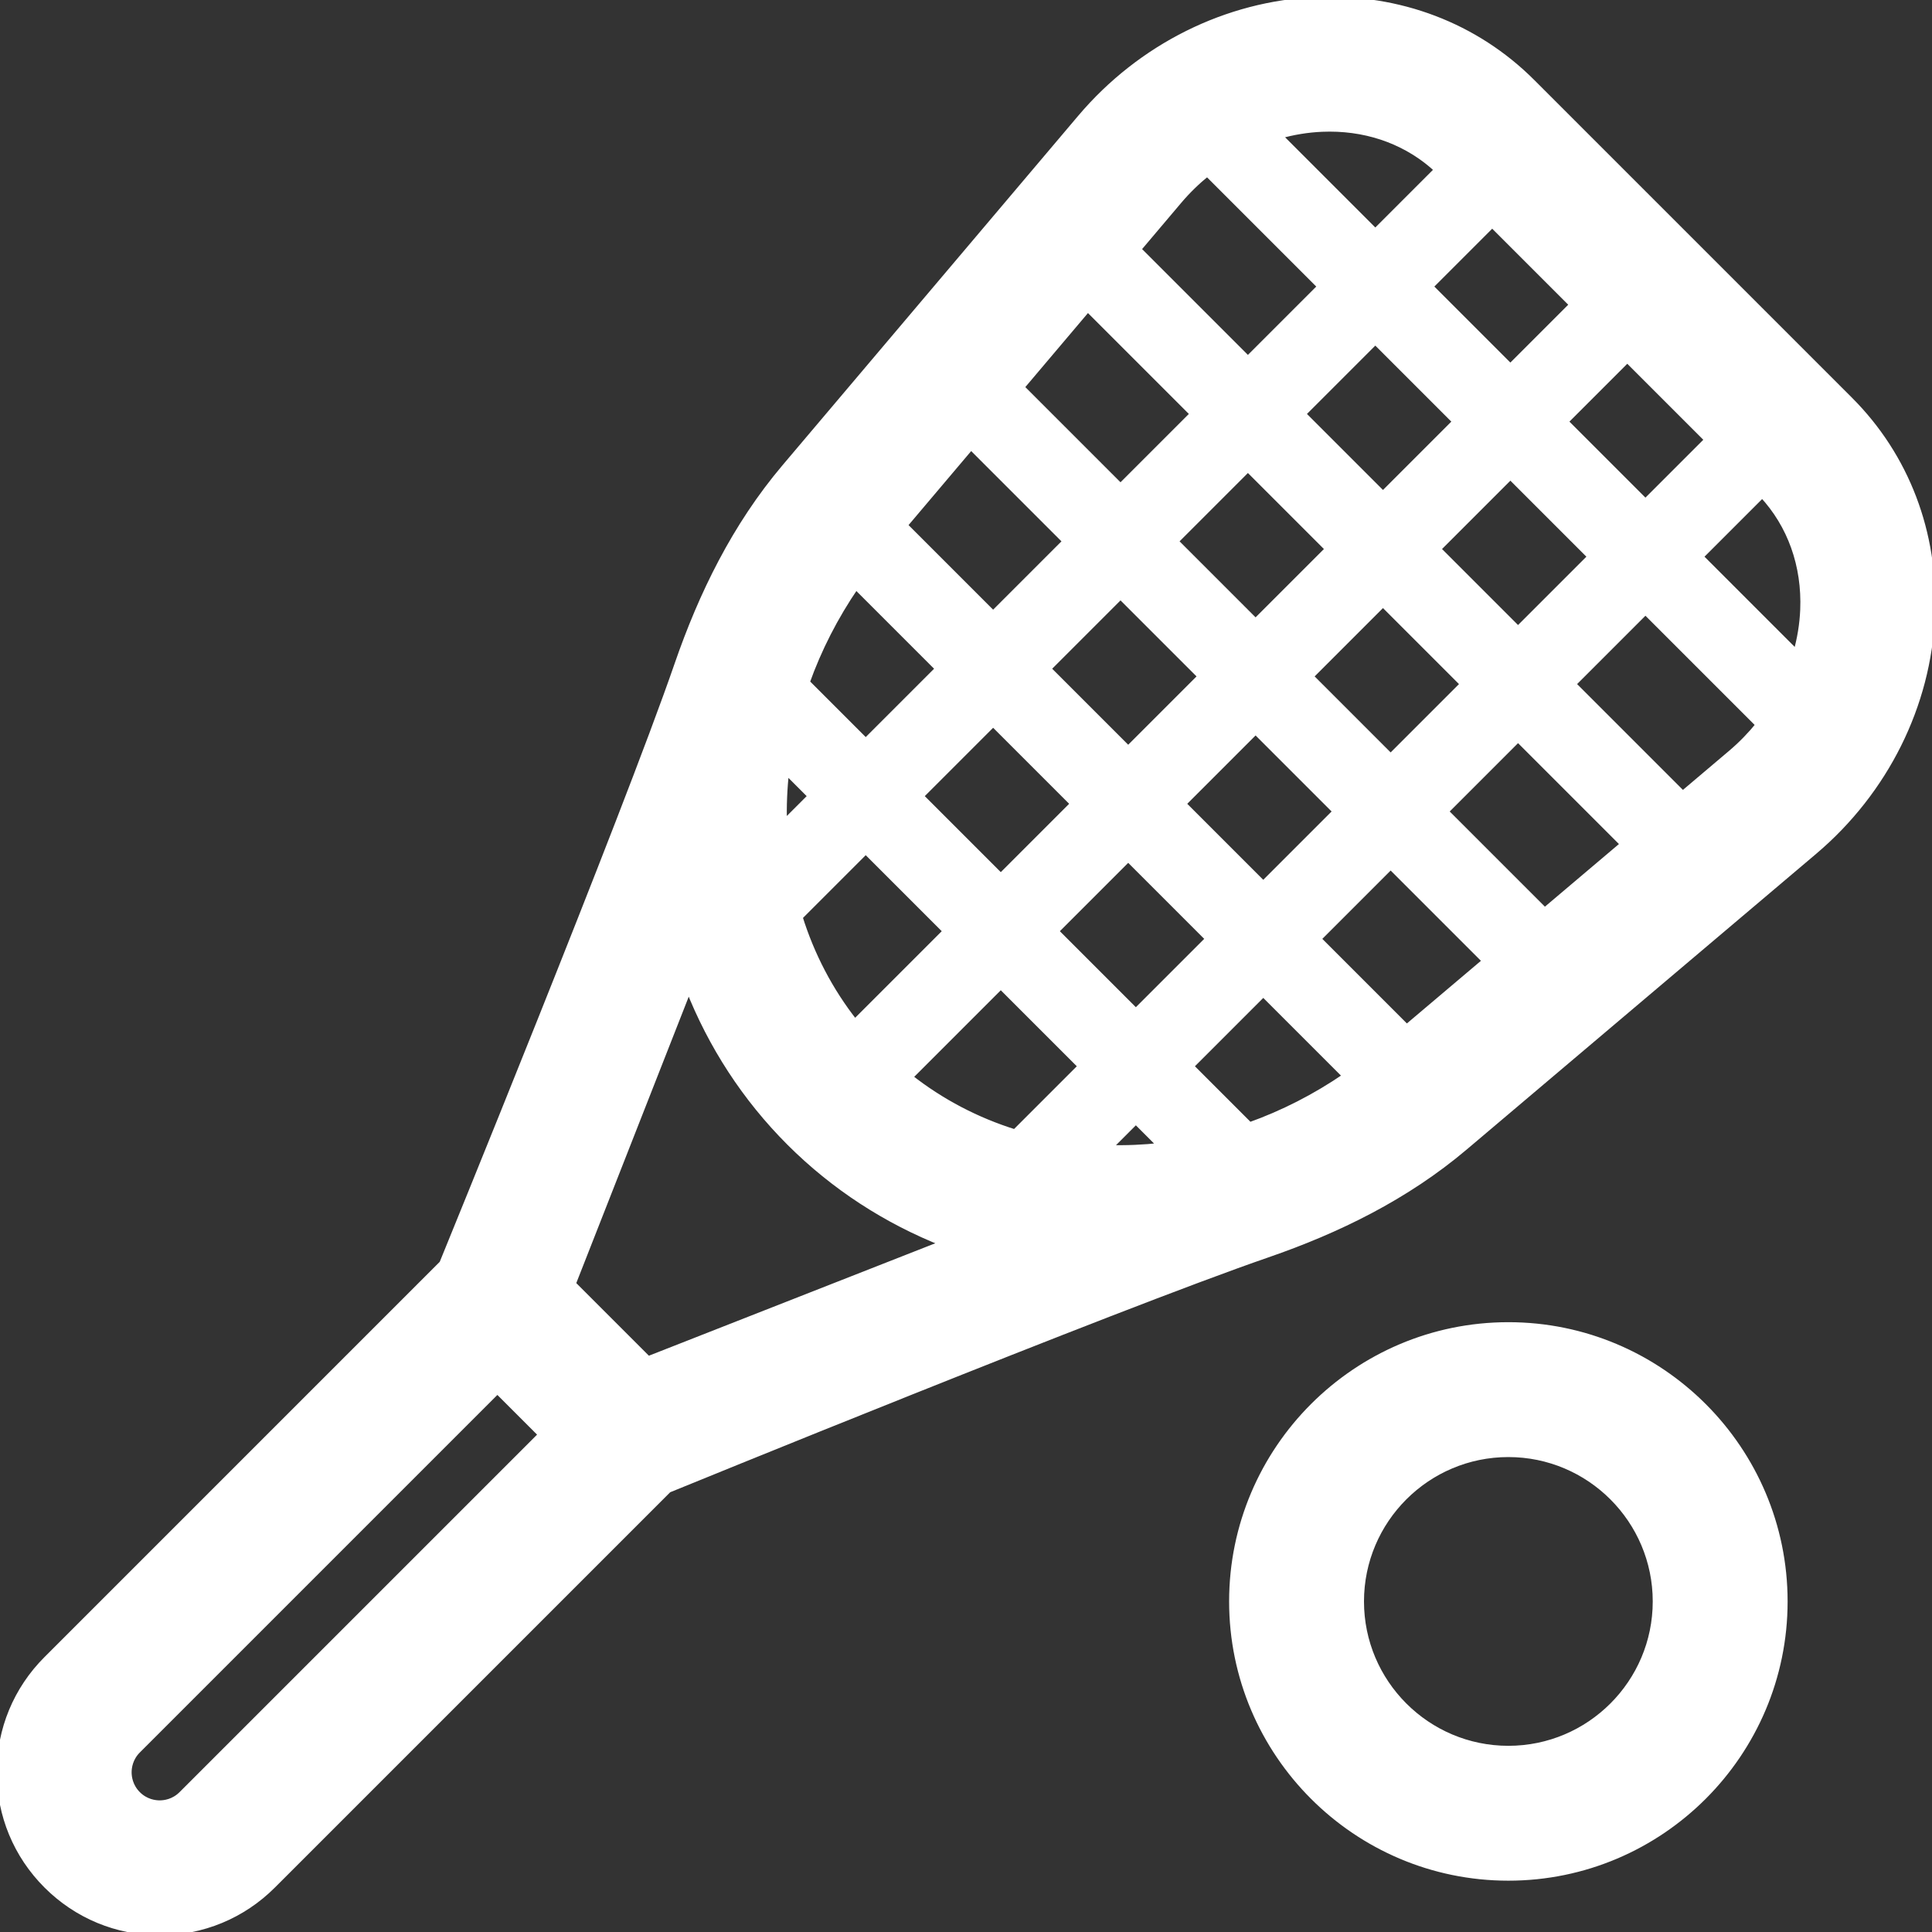 <!DOCTYPE svg PUBLIC "-//W3C//DTD SVG 1.1//EN" "http://www.w3.org/Graphics/SVG/1.1/DTD/svg11.dtd">
<!-- Uploaded to: SVG Repo, www.svgrepo.com, Transformed by: SVG Repo Mixer Tools -->
<svg fill="#ffffff" height="800px" width="800px" version="1.1" id="Capa_1" xmlns="http://www.w3.org/2000/svg" xmlns:xlink="http://www.w3.org/1999/xlink" viewBox="0 0 297 297" xml:space="preserve" stroke="#ffffff">
<rect x="0" y="0" width="297" height="297" fill="#333333" stroke="none"/>
<g id="SVGRepo_bgCarrier" stroke-width="0"/>
<g id="SVGRepo_tracerCarrier" stroke-linecap="round" stroke-linejoin="round"/>
<g id="SVGRepo_iconCarrier"> <g> <path d="M231.876,203.755c-23.395,0-42.428,19.034-42.428,42.428s19.034,42.428,42.428,42.428s42.428-19.034,42.428-42.428 S255.271,203.755,231.876,203.755z M231.876,268.878c-12.514,0-22.694-10.18-22.694-22.694s10.18-22.694,22.694-22.694 c12.514,0,22.694,10.18,22.694,22.694S244.39,268.878,231.876,268.878z"/> <path d="M284.342,61.49l-48.833-48.833c-8.663-8.663-20.411-13.127-33.077-12.616c-13.833,0.575-27.066,7.167-36.305,18.085 l-45.464,53.73c-7.647,9.037-12.766,19.54-16.487,30.326c-8.065,23.377-36.151,92.074-36.151,92.074L7.191,255.091 C2.553,259.727,0,265.892,0,272.45c0,6.557,2.553,12.721,7.19,17.358l0.001,0.001c4.637,4.637,10.801,7.19,17.358,7.19 c6.558,0,12.723-2.553,17.359-7.19l60.836-60.836c0,0,68.697-28.086,92.074-36.151c10.785-3.721,21.288-8.84,30.325-16.487 l53.731-45.464c10.917-9.239,17.509-22.472,18.084-36.305C297.485,81.9,293.004,70.153,284.342,61.49z M277.241,93.748 c-0.094,2.258-0.468,4.492-1.085,6.666l-14.836-14.836l9.586-9.586C275.275,80.655,277.524,86.927,277.241,93.748z M237.465,140.059l-15.313-15.313l11.212-11.212l16.248,16.248L237.465,140.059z M213.78,116.374l-12.392-12.392l11.212-11.212 l12.392,12.392L213.78,116.374z M99.63,208.994l-11.625-11.625l17.864-45.498c3.488,8.864,8.714,16.931,15.522,23.738 s14.875,12.033,23.738,15.522L99.63,208.994z M131.57,90.073l12.729,12.729l-11.213,11.213l-9.114-9.114 C125.795,99.789,128.328,94.799,131.57,90.073z M149.266,68.603l14.616,14.616L152.67,94.43l-13.681-13.681L149.266,68.603z M167.218,47.387l16.247,16.247l-11.212,11.212L156.94,59.534L167.218,47.387z M181.192,30.873 c1.341-1.584,2.816-3.014,4.392-4.288l17.466,17.466l-11.212,11.212l-16.945-16.945L181.192,30.873z M156.03,174.125 c-5.833-1.819-11.333-4.663-16.246-8.539l14.064-14.064l12.392,12.393L156.03,174.125z M174.613,172.285l3.9,3.9 c-2.722,0.304-5.44,0.418-8.135,0.334L174.613,172.285z M131.412,157.214c-3.876-4.913-6.719-10.413-8.538-16.245l10.211-10.211 l12.392,12.392L131.412,157.214z M141.457,122.386l11.213-11.213l12.392,12.392l-11.213,11.213L141.457,122.386z M161.042,102.802 l11.212-11.212l12.392,12.392l-11.212,11.212L161.042,102.802z M180.625,83.219l11.212-11.212l12.392,12.392L193.017,95.61 L180.625,83.219z M200.209,63.635l11.212-11.212l12.392,12.392l-11.212,11.212L200.209,63.635z M124.714,122.386l-4.235,4.235 c-0.084-2.695,0.03-5.413,0.335-8.135L124.714,122.386z M192.098,173.027l-9.114-9.114l11.213-11.213l12.729,12.729 C202.2,168.671,197.21,171.204,192.098,173.027z M174.613,155.542l-12.392-12.392l11.213-11.213l12.392,12.392L174.613,155.542z M181.805,123.565l11.212-11.212l12.392,12.392l-11.212,11.212L181.805,123.565z M220.972,84.398l11.212-11.212l12.392,12.392 L233.364,96.79L220.972,84.398z M240.556,64.814l9.601-9.601l12.392,12.392l-9.601,9.601L240.556,64.814z M241.785,46.842 l-9.601,9.601l-12.392-12.392l9.601-9.601L241.785,46.842z M203.251,19.758c0.384-0.016,0.768-0.024,1.149-0.024 c6.376,0,12.208,2.235,16.609,6.358l-9.587,9.587l-14.836-14.836C198.759,20.227,200.993,19.852,203.251,19.758z M27.953,275.855 c-1.227,1.227-2.659,1.41-3.404,1.41s-2.178-0.183-3.404-1.41c0-0.001,0-0.001-0.001-0.001c-1.227-1.227-1.41-2.659-1.41-3.404 s0.183-2.178,1.411-3.404l55.313-55.313l6.809,6.809L27.953,275.855z M216.25,158.01l-13.681-13.681l11.212-11.212l14.616,14.616 L216.25,158.01z M266.127,115.807l-7.445,6.3l-16.946-16.946l11.212-11.212l17.466,17.466 C269.14,112.991,267.711,114.467,266.127,115.807z"/> </g> </g>
</svg>